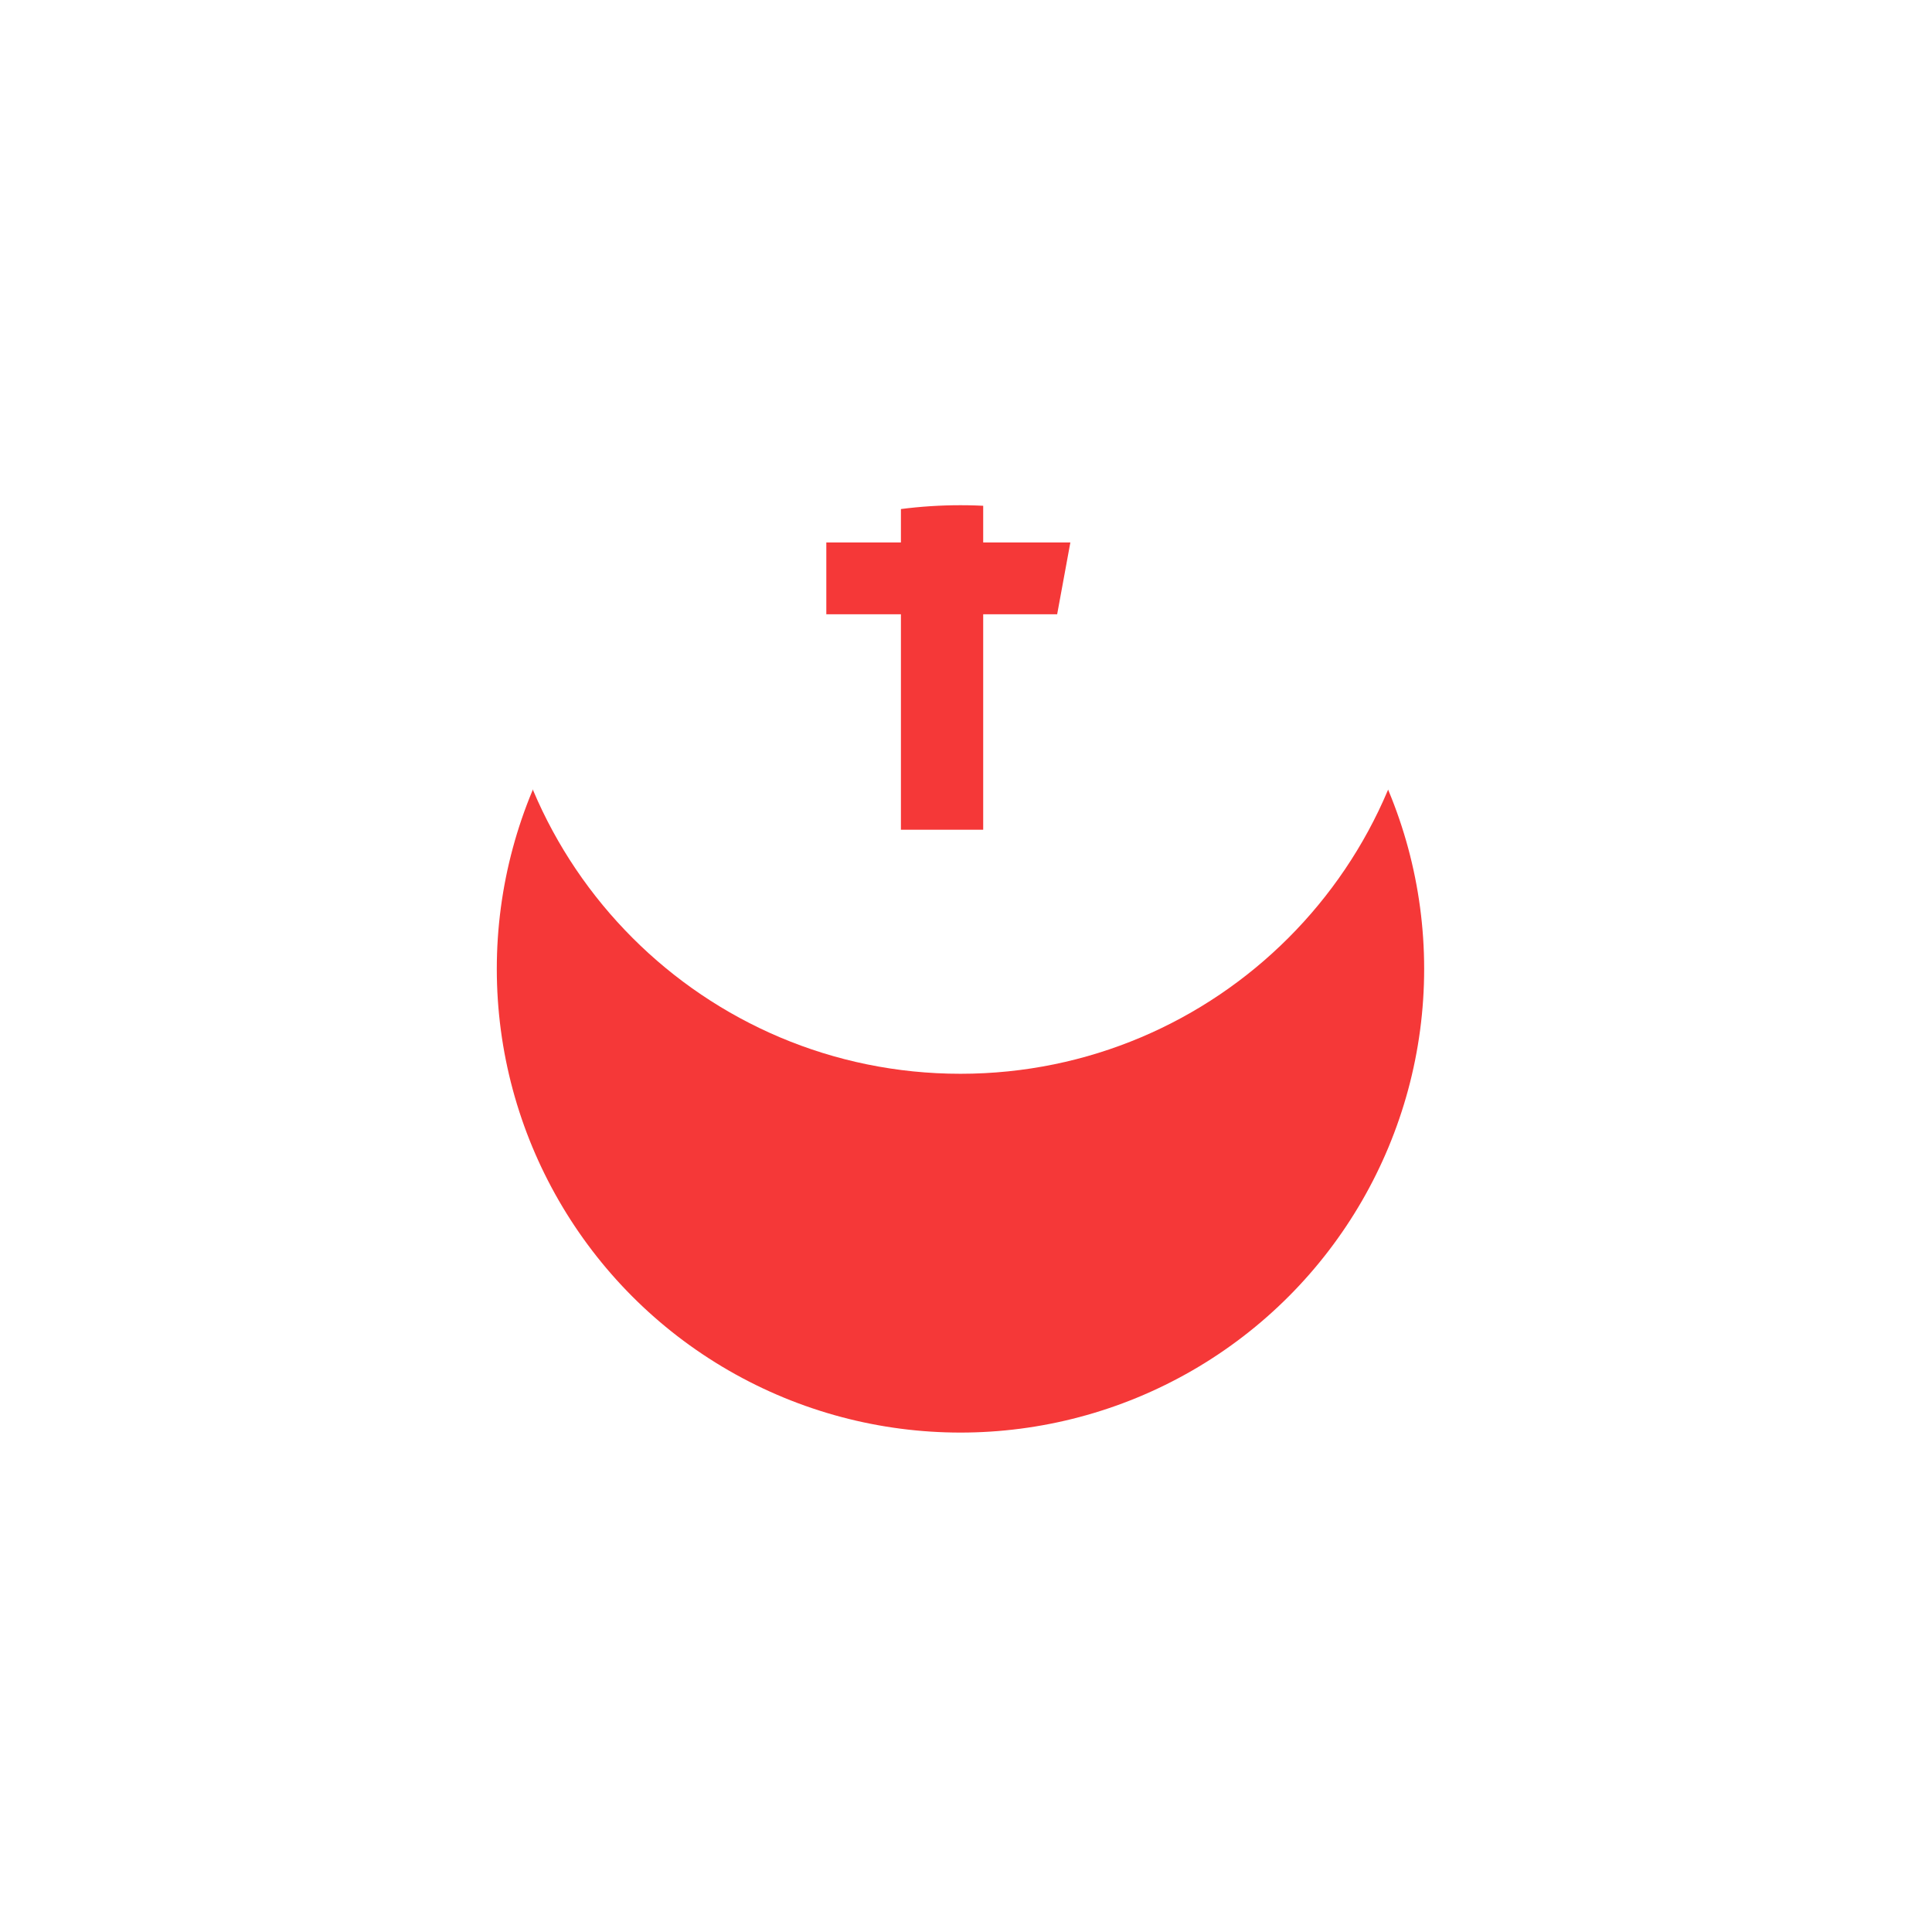 <svg width="70" height="70" viewBox="0 0 70 70" fill="none" xmlns="http://www.w3.org/2000/svg">
<g filter="url(#filter0_d_4_2609)">
<circle cx="34.8" cy="22.105" r="16.8" fill="#F53838"/>
</g>
<path d="M34.8 5.305C25.521 5.305 18 12.827 18 22.105C18 31.384 25.521 38.905 34.8 38.905C44.078 38.905 51.6 31.384 51.6 22.105C51.6 12.827 44.078 5.305 34.8 5.305ZM38.779 16.915H36.254C35.955 16.915 35.623 17.308 35.623 17.832V19.655H38.781L38.303 22.256H35.623V30.062H32.642V22.256H29.939V19.655H32.642V18.126C32.642 15.931 34.165 14.148 36.254 14.148H38.779V16.915Z" fill="white"/>
<defs>
<filter id="filter0_d_4_2609" x="0" y="0.305" width="69.6" height="69.6" filterUnits="userSpaceOnUse" color-interpolation-filters="sRGB">
<feFlood flood-opacity="0" result="BackgroundImageFix"/>
<feColorMatrix in="SourceAlpha" type="matrix" values="0 0 0 0 0 0 0 0 0 0 0 0 0 0 0 0 0 0 127 0" result="hardAlpha"/>
<feOffset dy="13"/>
<feGaussianBlur stdDeviation="9"/>
<feColorMatrix type="matrix" values="0 0 0 0 0.066 0 0 0 0 0.073 0 0 0 0 0.138 0 0 0 0.08 0"/>
<feBlend mode="normal" in2="BackgroundImageFix" result="effect1_dropShadow_4_2609"/>
<feBlend mode="normal" in="SourceGraphic" in2="effect1_dropShadow_4_2609" result="shape"/>
</filter>
</defs>
</svg>
